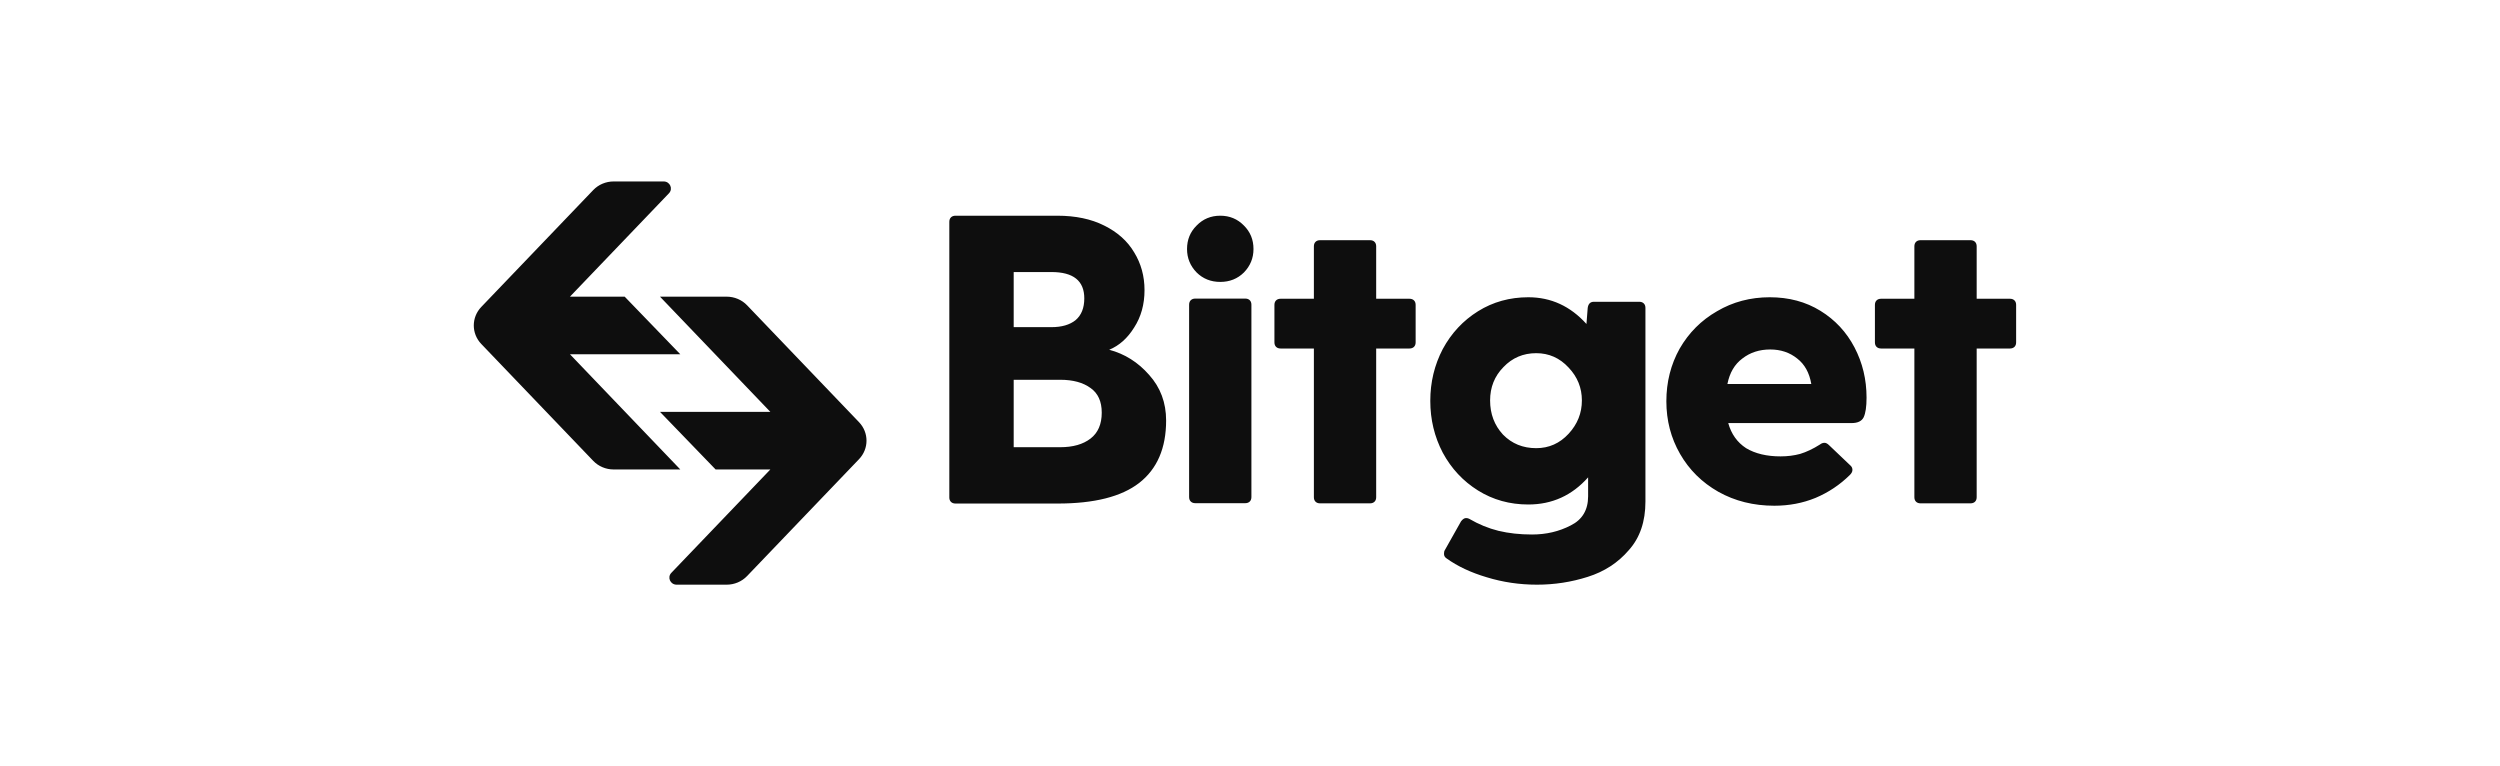 <svg width="248" height="76" viewBox="0 0 248 76" fill="none" xmlns="http://www.w3.org/2000/svg">
<path fill-rule="evenodd" clip-rule="evenodd" d="M58.847 18.857C59.37 18.31 60.103 18 60.87 18H65.837C66.464 18 66.789 18.728 66.361 19.174L56.54 29.428H61.967L67.486 35.143H56.54L67.486 46.571H60.87C60.103 46.571 59.37 46.261 58.847 45.715L47.743 34.122C46.752 33.088 46.752 31.483 47.743 30.449L58.847 18.857ZM113.989 37.184C112.891 35.933 111.572 35.104 110.034 34.696C111.023 34.288 111.847 33.554 112.506 32.493C113.193 31.433 113.536 30.195 113.536 28.781C113.536 27.395 113.193 26.144 112.506 25.029C111.847 23.914 110.858 23.03 109.54 22.377C108.249 21.725 106.697 21.398 104.884 21.398H94.79C94.598 21.398 94.447 21.453 94.337 21.561C94.227 21.67 94.172 21.82 94.172 22.01V49.34C94.172 49.53 94.227 49.679 94.337 49.788C94.447 49.897 94.598 49.951 94.79 49.951H104.925C108.551 49.951 111.243 49.272 113.001 47.912C114.786 46.525 115.679 44.458 115.679 41.712C115.679 39.944 115.116 38.435 113.989 37.184ZM104.307 26.987C106.477 26.987 107.562 27.857 107.562 29.597C107.562 30.549 107.274 31.27 106.697 31.759C106.12 32.221 105.324 32.453 104.307 32.453H100.558V26.987H104.307ZM108.18 43.507C107.439 44.078 106.436 44.363 105.173 44.363H100.558V37.674H105.173C106.436 37.674 107.439 37.946 108.18 38.489C108.922 39.006 109.293 39.822 109.293 40.937C109.293 42.079 108.922 42.935 108.18 43.507ZM121.05 27.966C120.117 27.966 119.334 27.653 118.702 27.027C118.07 26.375 117.754 25.6 117.754 24.702C117.754 23.778 118.07 23.003 118.702 22.377C119.334 21.725 120.117 21.398 121.05 21.398C121.984 21.398 122.767 21.725 123.399 22.377C124.031 23.003 124.346 23.778 124.346 24.702C124.346 25.6 124.031 26.375 123.399 27.027C122.767 27.653 121.984 27.966 121.05 27.966ZM117.96 30.231C117.96 30.041 118.015 29.891 118.125 29.783C118.235 29.674 118.386 29.619 118.578 29.619H123.522C123.715 29.619 123.866 29.674 123.976 29.783C124.086 29.891 124.14 30.041 124.14 30.231V49.304C124.14 49.494 124.086 49.644 123.976 49.752C123.866 49.861 123.715 49.916 123.522 49.916H118.578C118.386 49.916 118.235 49.861 118.125 49.752C118.015 49.644 117.96 49.494 117.96 49.304V30.231ZM140.266 29.799C140.156 29.691 140.005 29.636 139.813 29.636H136.517V24.439C136.517 24.248 136.462 24.099 136.352 23.99C136.242 23.881 136.091 23.827 135.899 23.827H130.955C130.763 23.827 130.612 23.881 130.502 23.99C130.392 24.099 130.337 24.248 130.337 24.439V29.636H127.041C126.848 29.636 126.697 29.691 126.588 29.799C126.478 29.908 126.423 30.058 126.423 30.248V33.96C126.423 34.15 126.478 34.3 126.588 34.409C126.697 34.517 126.848 34.572 127.041 34.572H130.337V49.321C130.337 49.511 130.392 49.66 130.502 49.769C130.612 49.878 130.763 49.932 130.955 49.932H135.899C136.091 49.932 136.242 49.878 136.352 49.769C136.462 49.66 136.517 49.511 136.517 49.321V34.572H139.813C140.005 34.572 140.156 34.517 140.266 34.409C140.376 34.3 140.431 34.15 140.431 33.96V30.248C140.431 30.058 140.376 29.908 140.266 29.799ZM199.835 29.799C199.725 29.691 199.574 29.636 199.382 29.636H196.086V24.439C196.086 24.248 196.031 24.099 195.921 23.99C195.811 23.881 195.66 23.827 195.468 23.827H190.524C190.331 23.827 190.18 23.881 190.071 23.99C189.961 24.099 189.906 24.248 189.906 24.439V29.636H186.61C186.417 29.636 186.266 29.691 186.156 29.799C186.046 29.908 185.992 30.058 185.992 30.248V33.96C185.992 34.15 186.046 34.3 186.156 34.409C186.266 34.517 186.417 34.572 186.61 34.572H189.906V49.321C189.906 49.511 189.961 49.66 190.071 49.769C190.18 49.878 190.331 49.932 190.524 49.932H195.468C195.66 49.932 195.811 49.878 195.921 49.769C196.031 49.66 196.086 49.511 196.086 49.321V34.572H199.382C199.574 34.572 199.725 34.517 199.835 34.409C199.945 34.3 200 34.15 200 33.96V30.248C200 30.058 199.945 29.908 199.835 29.799ZM184.873 41.398C185.066 40.99 185.162 40.337 185.162 39.44C185.162 37.645 184.763 35.987 183.967 34.464C183.17 32.941 182.044 31.731 180.588 30.834C179.133 29.936 177.457 29.488 175.562 29.488C173.639 29.488 171.895 29.95 170.329 30.874C168.764 31.772 167.528 33.009 166.621 34.586C165.742 36.163 165.303 37.904 165.303 39.807C165.303 41.711 165.756 43.451 166.663 45.029C167.569 46.606 168.832 47.857 170.453 48.781C172.101 49.706 173.955 50.168 176.015 50.168C177.471 50.168 178.83 49.91 180.094 49.393C181.385 48.849 182.525 48.088 183.514 47.109C183.678 46.946 183.761 46.782 183.761 46.619C183.761 46.456 183.706 46.32 183.596 46.211L181.453 44.172C181.289 44.009 181.138 43.927 181 43.927C180.836 43.927 180.684 43.981 180.547 44.09C179.861 44.526 179.201 44.838 178.57 45.029C177.965 45.192 177.32 45.273 176.633 45.273C175.26 45.273 174.12 45.001 173.213 44.458C172.334 43.886 171.744 43.057 171.442 41.969H183.678C184.283 41.969 184.681 41.779 184.873 41.398ZM172.843 35.565C173.612 34.967 174.532 34.668 175.603 34.668C176.647 34.668 177.54 34.967 178.281 35.565C179.023 36.136 179.49 36.979 179.682 38.094H171.359C171.579 36.979 172.074 36.136 172.843 35.565ZM162.609 29.936C162.801 29.936 162.952 29.991 163.062 30.099C163.172 30.208 163.227 30.358 163.227 30.548V49.76C163.227 51.745 162.678 53.349 161.579 54.573C160.508 55.824 159.148 56.708 157.5 57.225C155.879 57.741 154.204 58 152.473 58C150.743 58 149.081 57.755 147.488 57.266C145.922 56.803 144.59 56.178 143.492 55.389C143.327 55.28 143.244 55.131 143.244 54.941C143.244 54.777 143.272 54.655 143.327 54.573L144.934 51.718C145.098 51.501 145.263 51.392 145.428 51.392C145.565 51.392 145.675 51.419 145.758 51.473C146.692 52.017 147.653 52.411 148.642 52.656C149.658 52.901 150.77 53.023 151.979 53.023C153.38 53.023 154.657 52.724 155.811 52.126C156.964 51.555 157.541 50.59 157.541 49.23V47.353C155.948 49.148 153.97 50.046 151.608 50.046C149.768 50.046 148.106 49.583 146.623 48.659C145.14 47.734 143.972 46.483 143.121 44.906C142.297 43.329 141.885 41.616 141.885 39.767C141.885 37.917 142.297 36.204 143.121 34.627C143.972 33.05 145.14 31.799 146.623 30.874C148.106 29.95 149.768 29.488 151.608 29.488C153.861 29.488 155.783 30.371 157.376 32.139L157.5 30.548C157.555 30.14 157.761 29.936 158.118 29.936H162.609ZM152.391 44.458C153.655 44.458 154.726 43.981 155.605 43.03C156.484 42.078 156.923 40.977 156.923 39.726C156.923 38.475 156.484 37.387 155.605 36.462C154.726 35.511 153.655 35.035 152.391 35.035C151.1 35.035 150.015 35.497 149.136 36.422C148.257 37.319 147.818 38.421 147.818 39.726C147.818 41.058 148.243 42.187 149.095 43.111C149.974 44.009 151.072 44.458 152.391 44.458ZM72.087 58C72.854 58 73.587 57.69 74.111 57.143L85.214 45.551C86.205 44.517 86.205 42.912 85.214 41.878L74.111 30.285C73.587 29.739 72.854 29.429 72.087 29.429H65.471L76.418 40.857H65.471L70.99 46.572H76.418L66.596 56.826C66.168 57.272 66.494 58 67.121 58H72.087Z" fill="#0E0E0E"/>
</svg>
